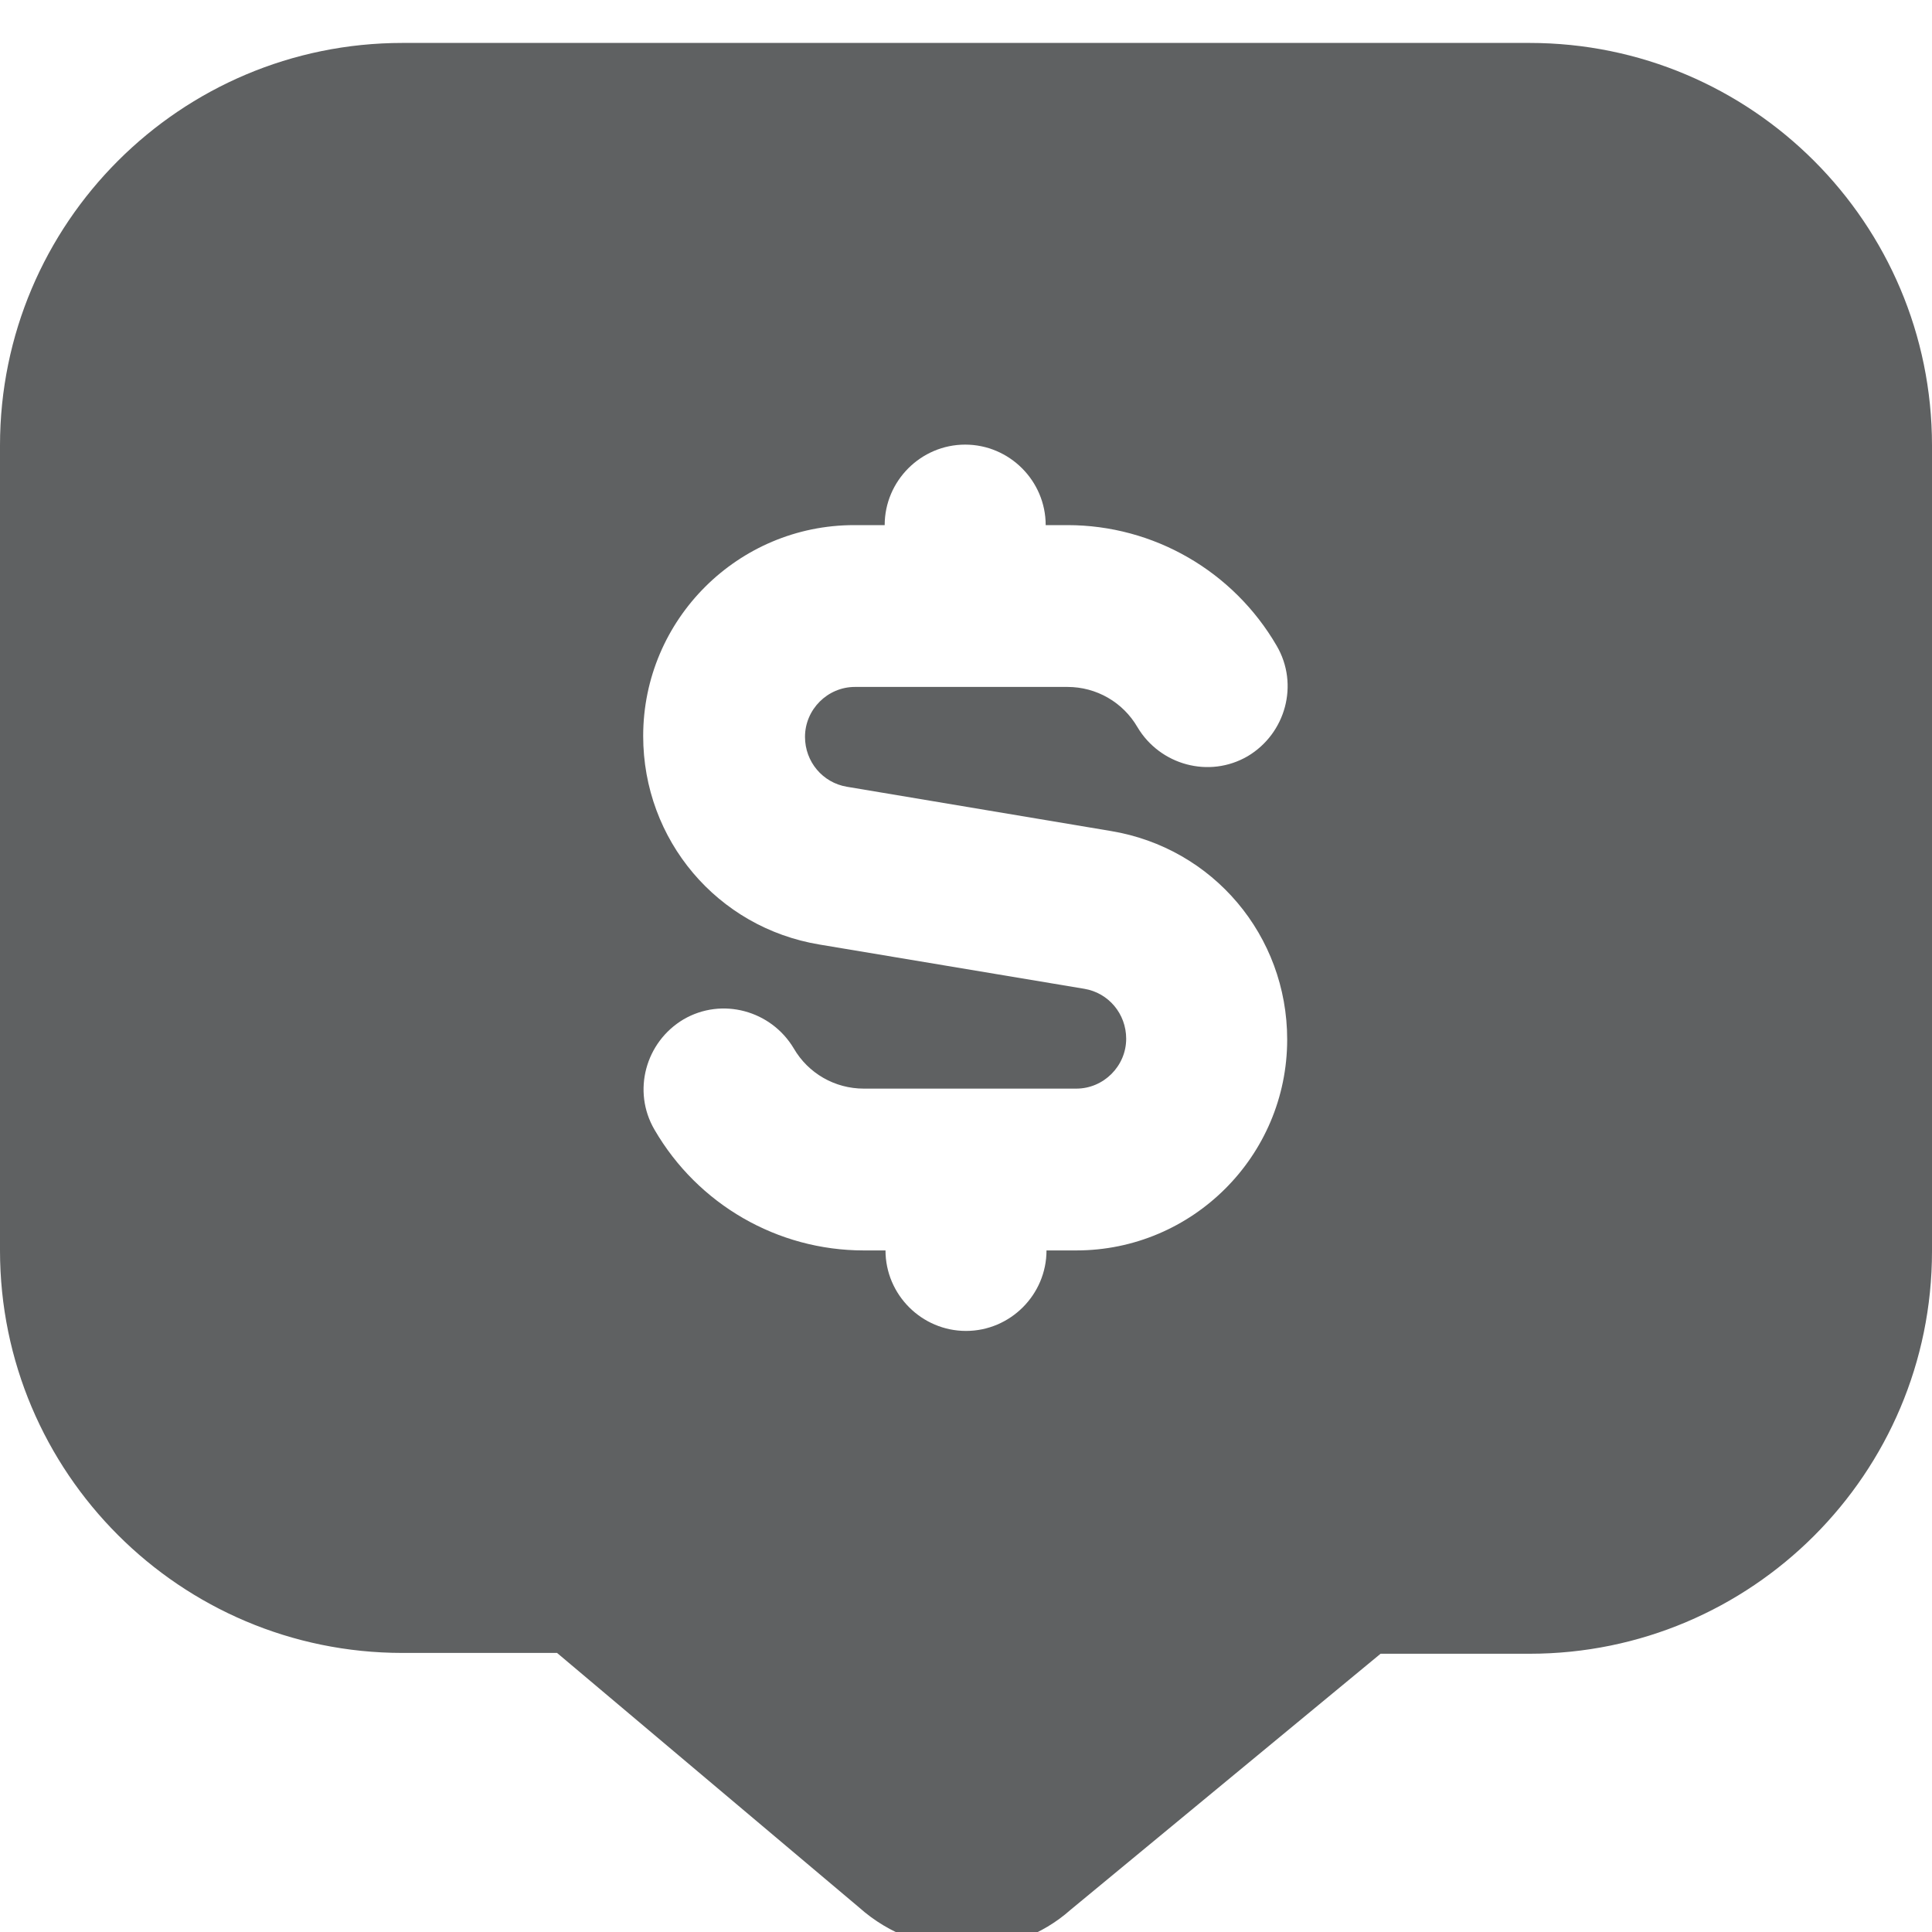 <svg width="45" height="45" viewBox="0 0 45 45" fill="none" xmlns="http://www.w3.org/2000/svg">
<g clip-path="url(#clip0_86_95)">
<path d="M35.625 1H9.375C4.2 1 0 5.2 0 10.375V29.125C0 34.3 4.2 38.5 9.375 38.5H12.975L20.006 44.425C20.719 45.062 21.619 45.381 22.519 45.381C23.419 45.381 24.262 45.081 24.938 44.481L32.156 38.519H35.625C40.8 38.519 45 34.319 45 29.144V10.375C45 5.2 40.8 1 35.625 1ZM25.087 29.125H24.375C24.375 30.156 23.531 31 22.5 31C21.469 31 20.625 30.156 20.625 29.125H20.119C18.113 29.125 16.256 28.056 15.244 26.312C14.719 25.413 15.037 24.269 15.919 23.744C16.819 23.219 17.962 23.538 18.488 24.419C18.825 25 19.444 25.356 20.119 25.356H25.069C25.706 25.356 26.231 24.831 26.231 24.194C26.231 23.613 25.819 23.125 25.256 23.031L19.087 22C16.706 21.606 14.981 19.562 14.981 17.144C14.981 14.425 17.194 12.231 19.894 12.231H20.606C20.606 11.2 21.45 10.356 22.481 10.356C23.512 10.356 24.356 11.2 24.356 12.231H24.863C26.869 12.231 28.725 13.3 29.738 15.044C30.262 15.944 29.944 17.087 29.062 17.613C28.163 18.137 27.019 17.819 26.494 16.938C26.156 16.356 25.538 16 24.863 16H19.913C19.275 16 18.75 16.525 18.75 17.163C18.75 17.744 19.163 18.231 19.725 18.325L25.875 19.356C28.256 19.75 29.981 21.794 29.981 24.212C29.981 26.931 27.769 29.125 25.069 29.125H25.087Z" fill="#5F6162"/>
</g>
<defs>
<clipPath id="clip0_86_95">
<rect width="45" height="45" fill="white"/>
</clipPath>
</defs>
</svg>
